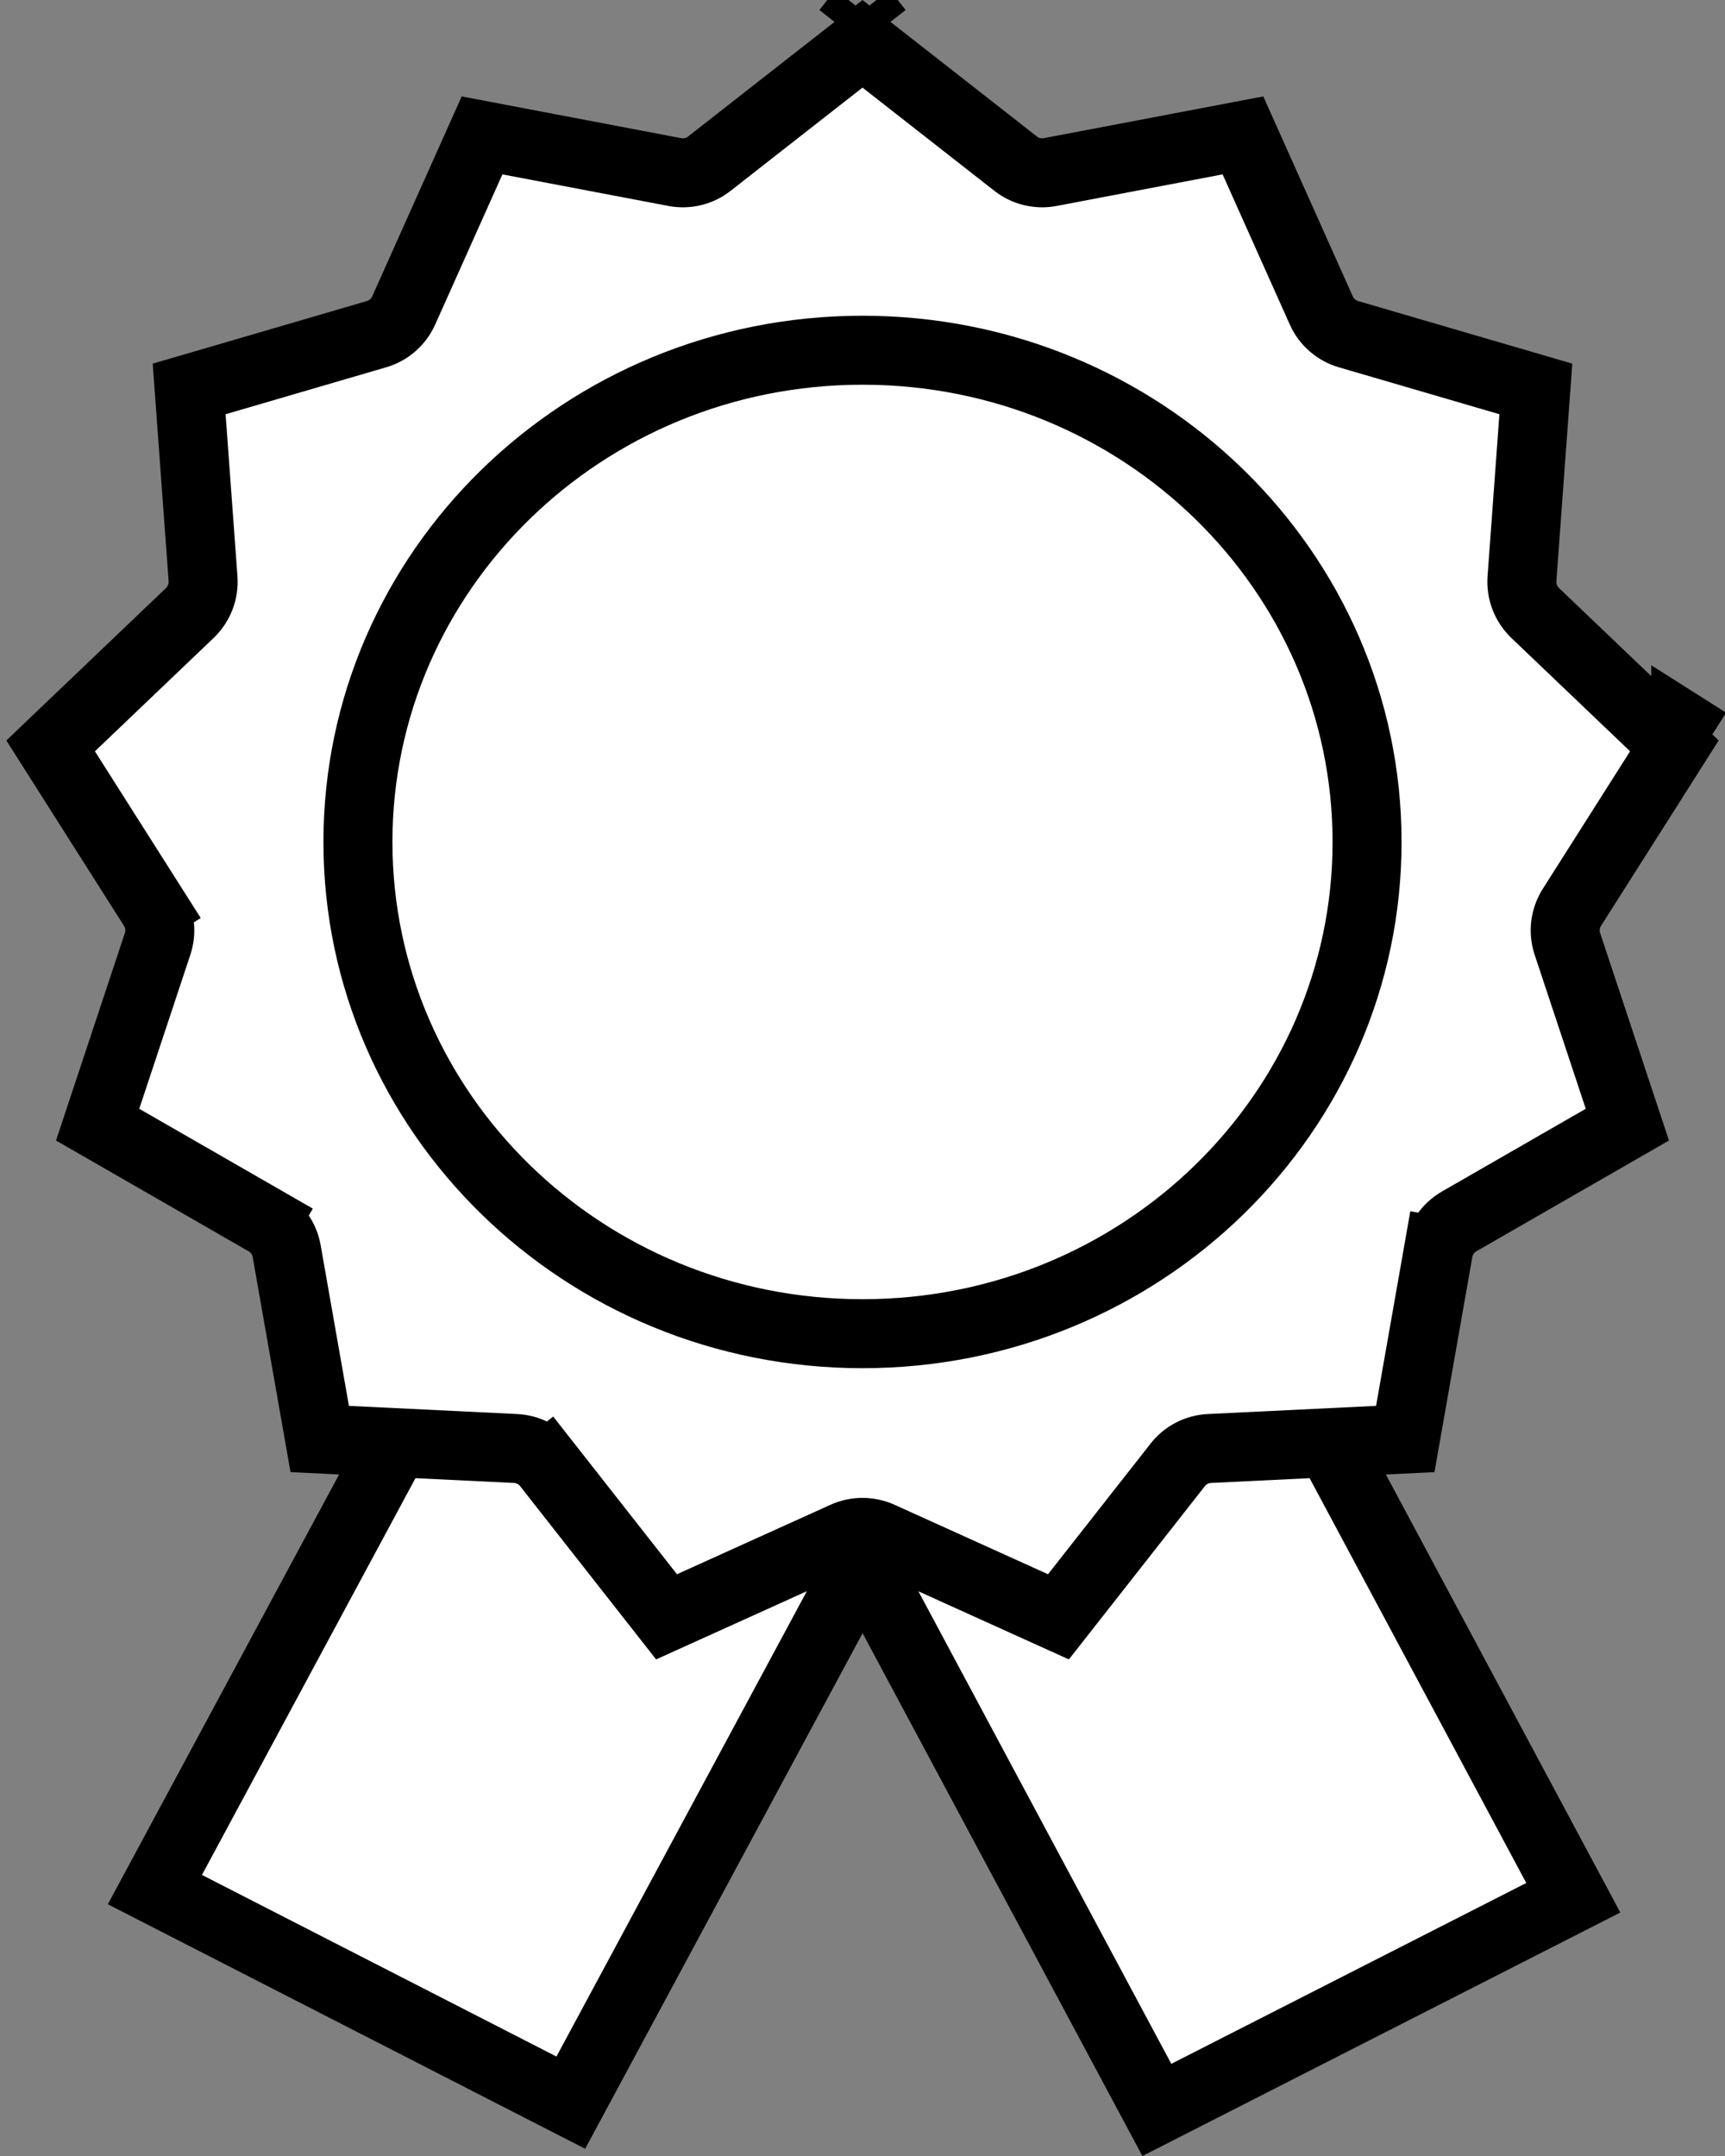 <svg width="20" height="25" viewBox="0 0 20 25" fill="none" xmlns="http://www.w3.org/2000/svg">
<rect x="0" y="0" width="20" height="25" fill="#808080" stroke="none"/>
<rect x="-0.167" y="-0.535" width="5.418" height="13.184" transform="matrix(-0.89 -0.456 0.474 -0.881 6.723 23.834)" fill="white" stroke="black" stroke-width="0.8"/>
<rect x="0.168" y="-0.534" width="5.419" height="13.276" transform="matrix(0.891 -0.454 -0.472 -0.882 13.011 24.071)" fill="white" stroke="black" stroke-width="0.8"/>
<path d="M10 0.127L10.185 0.363C10.185 0.363 10.185 0.363 10.185 0.363L10.185 0.363L10 0.127ZM10 0.127L9.815 0.363C9.815 0.363 9.815 0.363 9.815 0.363L9.815 0.363L10 0.127ZM15.319 3.599L15.319 3.6C15.379 3.733 15.494 3.834 15.635 3.875L17.807 4.51L17.646 6.709C17.635 6.858 17.691 7.004 17.799 7.108L19.413 8.649L18.225 10.521C18.145 10.647 18.125 10.803 18.173 10.946L18.868 13.041L16.919 14.162C16.79 14.236 16.701 14.363 16.676 14.509L17.07 14.579L16.676 14.509L16.293 16.686L14.023 16.796C13.878 16.803 13.743 16.872 13.654 16.987L12.272 18.748L10.206 17.813C10.075 17.754 9.925 17.754 9.794 17.813L7.728 18.748L6.346 16.987L6.032 17.233L6.346 16.987C6.257 16.872 6.122 16.803 5.977 16.796L3.707 16.686L3.324 14.509C3.299 14.363 3.21 14.236 3.081 14.162L2.882 14.509L3.081 14.162L1.132 13.041L1.827 10.946C1.875 10.803 1.855 10.647 1.775 10.521L1.437 10.735L1.775 10.521L0.587 8.649L2.201 7.108L2.201 7.108C2.309 7.004 2.365 6.858 2.354 6.709L2.193 4.51L4.365 3.875C4.506 3.834 4.621 3.733 4.681 3.599L5.589 1.57L7.823 1.995C7.964 2.022 8.111 1.987 8.224 1.898L10 0.508L11.776 1.898C11.889 1.987 12.036 2.022 12.177 1.995L14.411 1.57L15.319 3.599ZM19.545 8.441L19.545 8.442C19.545 8.442 19.545 8.441 19.545 8.441L19.799 8.602L19.545 8.441ZM12.127 18.934C12.127 18.933 12.127 18.933 12.127 18.933L12.127 18.934ZM3.749 16.923L3.749 16.922L3.749 16.923Z" fill="white" stroke="black" stroke-width="0.8"/>
<path d="M15.85 9.763C15.85 12.903 13.24 15.465 10 15.465C6.76 15.465 4.15 12.903 4.15 9.763C4.15 6.623 6.76 4.061 10 4.061C13.24 4.061 15.85 6.623 15.85 9.763Z" fill="white" stroke="black" stroke-width="0.8"/>
</svg>
